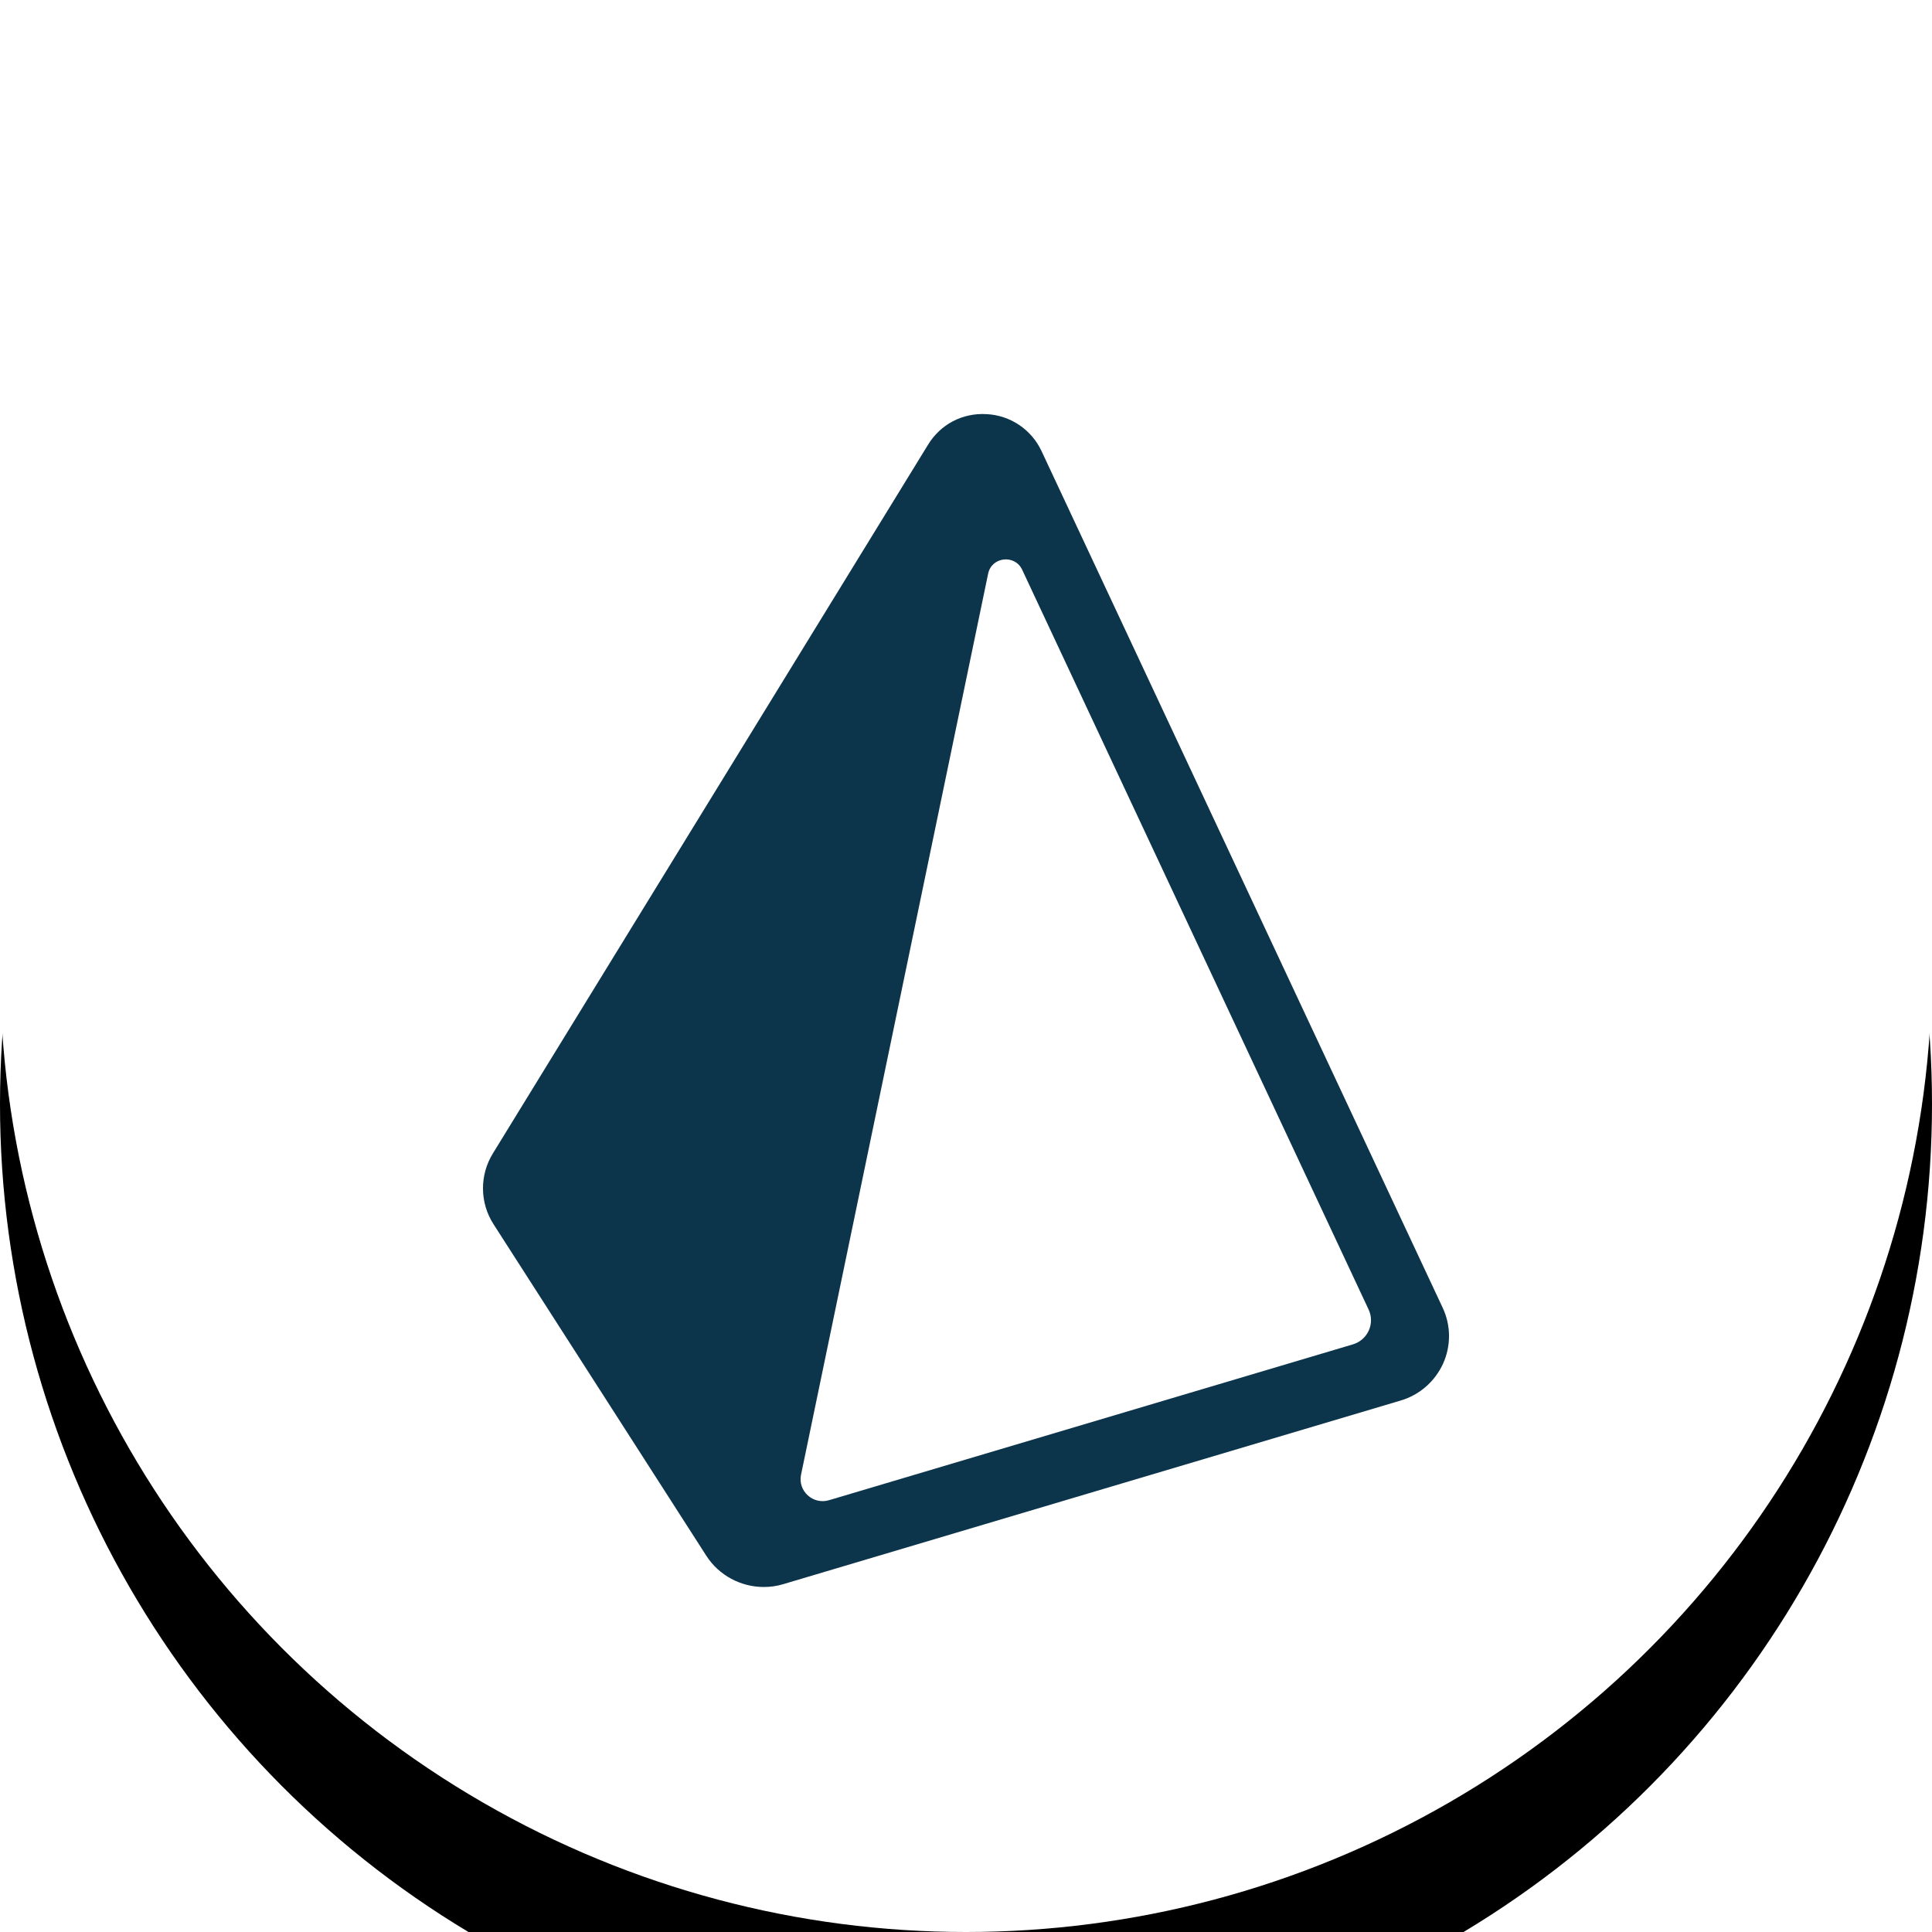 <?xml version="1.0" encoding="UTF-8"?>
<svg width="28px" height="28px" viewBox="0 0 28 28" version="1.1" xmlns="http://www.w3.org/2000/svg" xmlns:xlink="http://www.w3.org/1999/xlink">
    <title>prisma</title>
    <defs>
        <circle id="path-1" cx="14" cy="14" r="14"></circle>
        <filter x="-25.0%" y="-17.9%" width="150.0%" height="150.0%" filterUnits="objectBoundingBox" id="filter-2">
            <feOffset dx="0" dy="2" in="SourceAlpha" result="shadowOffsetOuter1"></feOffset>
            <feGaussianBlur stdDeviation="2" in="shadowOffsetOuter1" result="shadowBlurOuter1"></feGaussianBlur>
            <feColorMatrix values="0 0 0 0 0.373   0 0 0 0 0.384   0 0 0 0 0.412  0 0 0 0.1 0" type="matrix" in="shadowBlurOuter1"></feColorMatrix>
        </filter>
    </defs>
    <g id="prisma" stroke="none" stroke-width="1" fill="none" fill-rule="evenodd">
        <g id="椭圆形">
            <use fill="black" fill-opacity="1" filter="url(#filter-2)" xlink:href="#path-1"></use>
            <use fill="#FFFFFF" fill-rule="evenodd" xlink:href="#path-1"></use>
        </g>
        <path d="M19.606,19.484 L12.015,21.742 C11.783,21.811 11.561,21.609 11.609,21.374 L14.321,8.313 C14.372,8.069 14.708,8.031 14.814,8.257 L19.835,18.979 C19.93,19.182 19.822,19.42 19.606,19.484 Z M20.908,18.952 L15.094,6.536 L15.094,6.536 C14.947,6.224 14.642,6.019 14.299,6.002 C13.945,5.981 13.628,6.153 13.45,6.445 L7.144,16.715 C6.948,17.032 6.952,17.434 7.155,17.746 L10.237,22.548 C10.421,22.834 10.739,23 11.07,23 C11.164,23 11.258,22.987 11.351,22.959 L20.298,20.298 C20.571,20.218 20.795,20.023 20.914,19.763 C21.031,19.505 21.029,19.208 20.908,18.952 L20.908,18.952 Z" id="形状" fill="#0C344B" fill-rule="nonzero"></path>
    </g>
</svg>